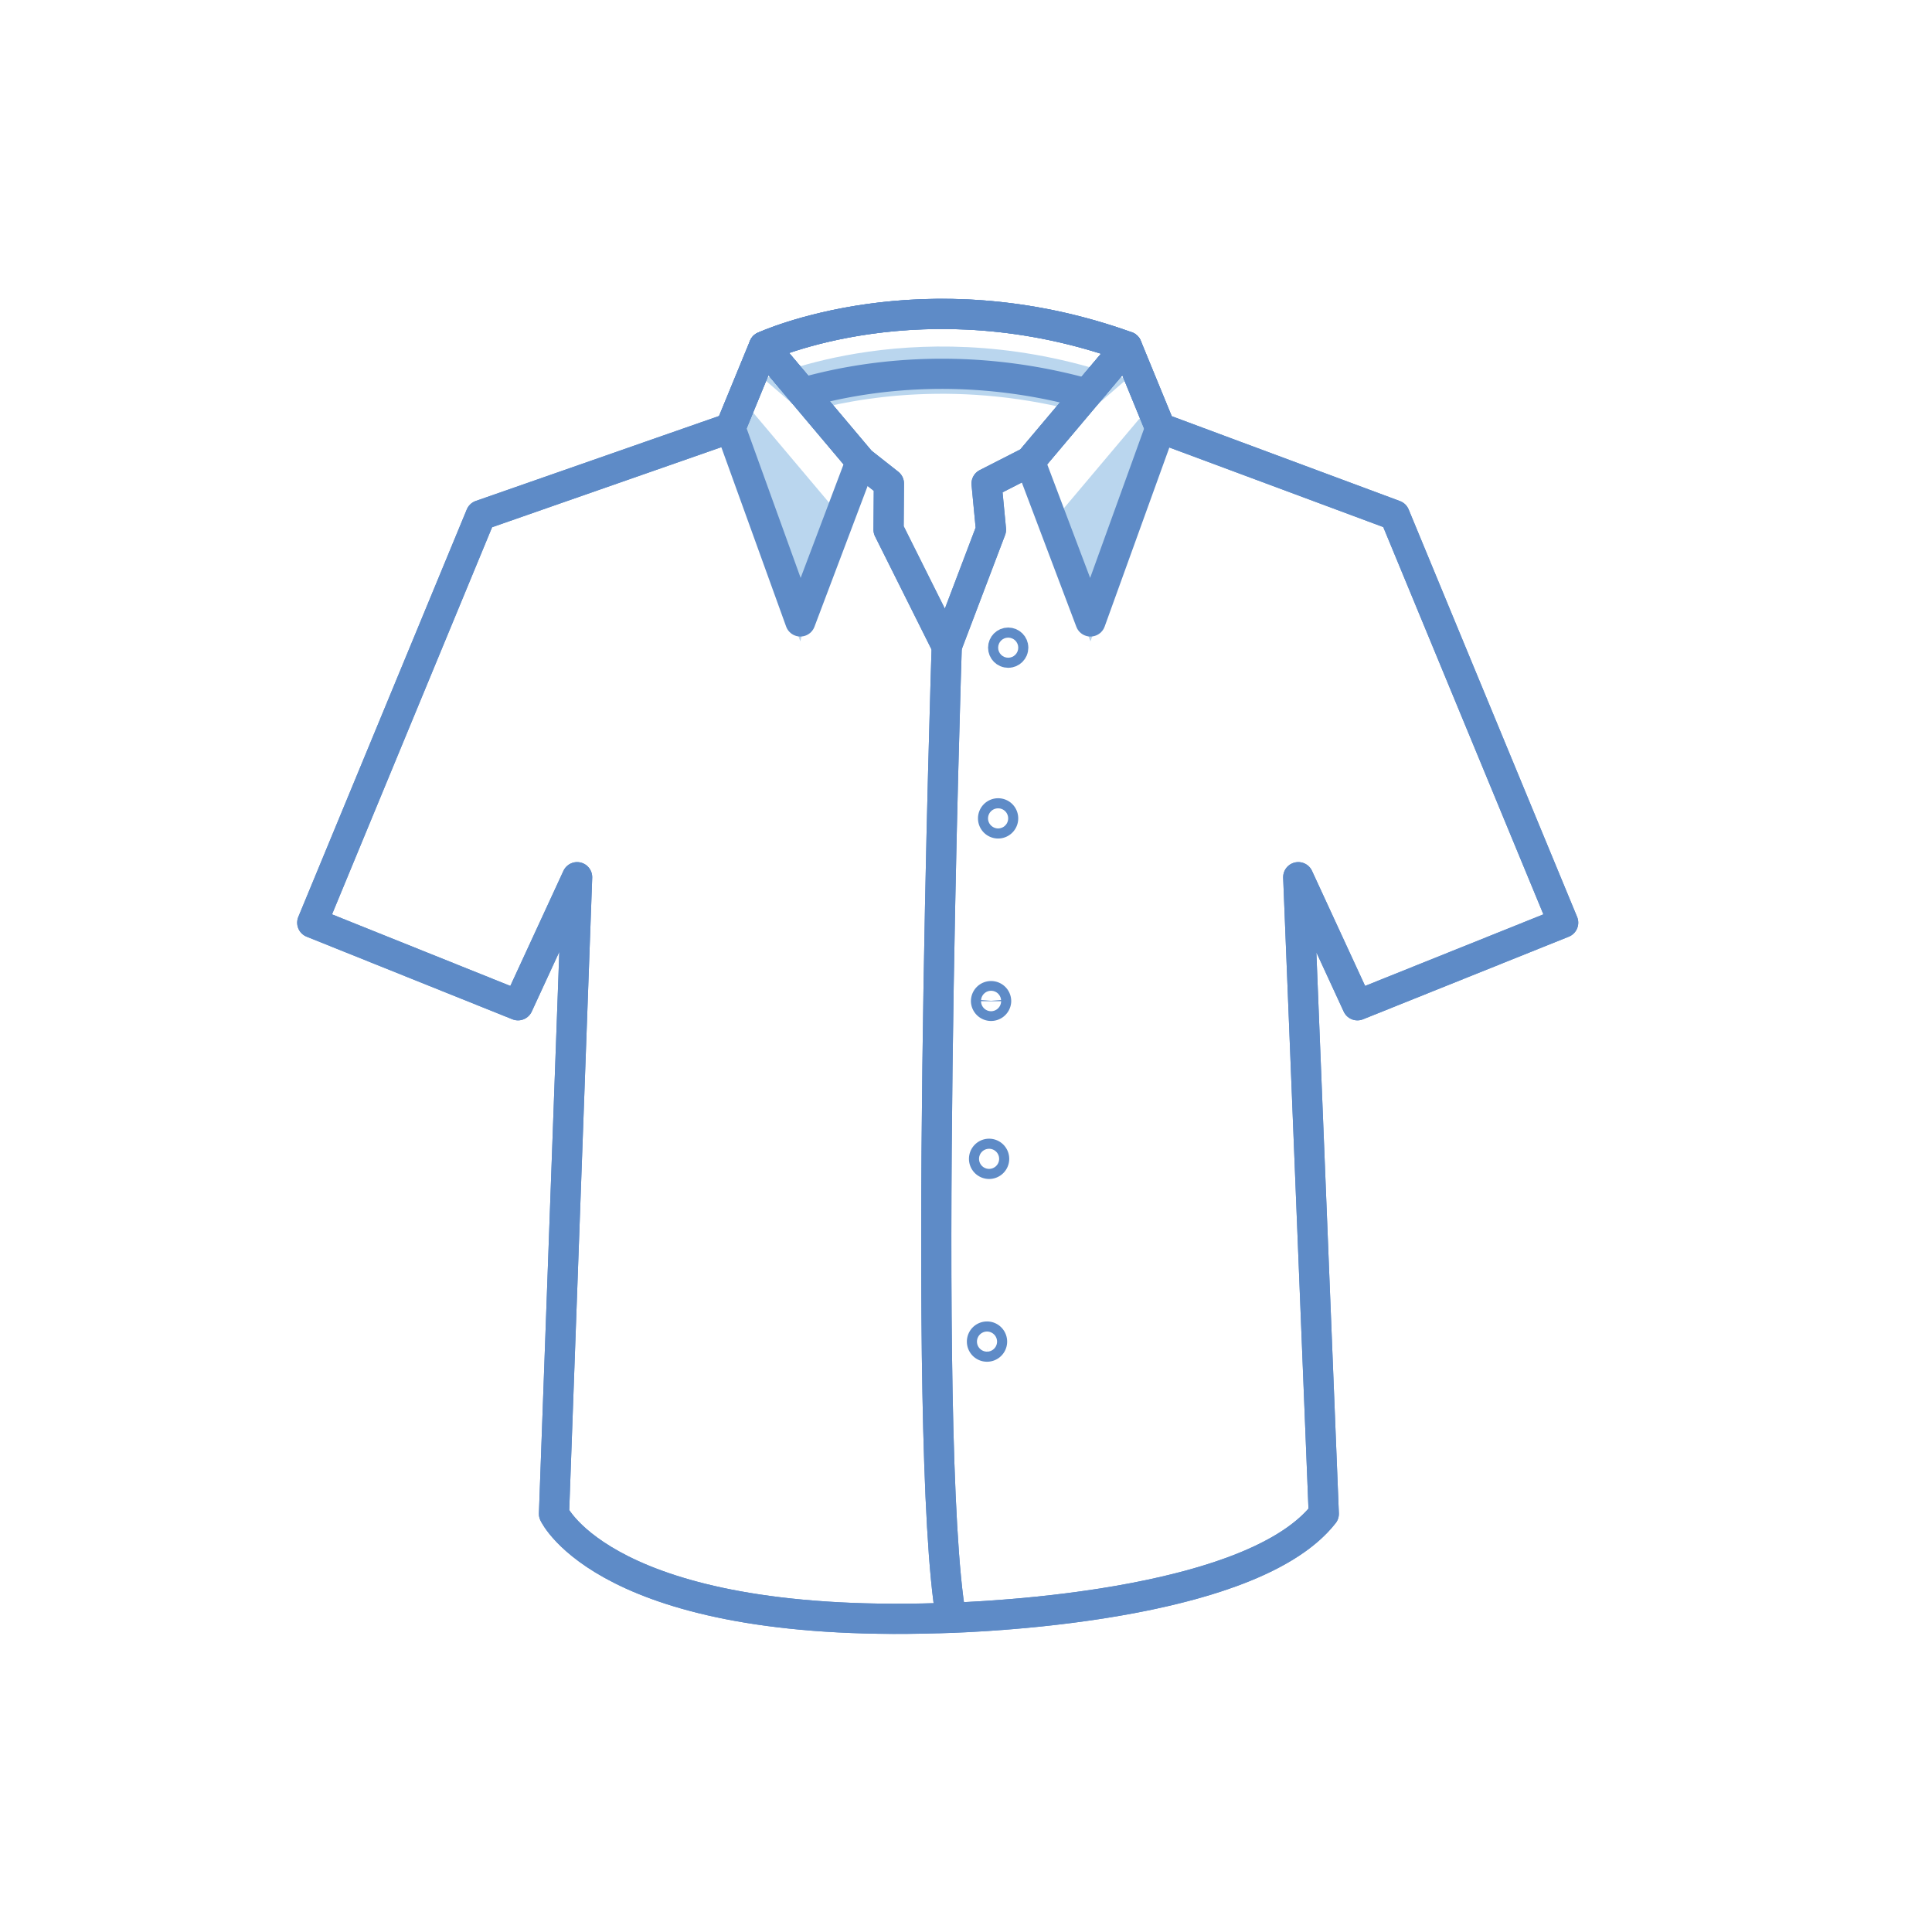 <svg xmlns="http://www.w3.org/2000/svg" width="64" height="64" viewBox="0 0 64 64"><path fill="#BAD6EE" d="M24.421 13.042l-.224 1.798 2.315 6.408 1.118-4.4zM37.883 13.704l.555 1.136-2.315 6.408-1.448-3.738zM37.327 12.559c-6.761-2.43-12.02 0-12.02 0l1.292 1.113c1.777-.509 5.235-1.127 9.404.032l1.324-1.145z"/><g fill="none" stroke="#5E8BC7" stroke-linecap="round" stroke-linejoin="round" stroke-miterlimit="10"><path d="M19.118 29.058l-1.958 4.243-6.816-2.736 5.581-13.498 8.272-2.889 1.11-2.7s5.259-2.43 12.02 0l1.106 2.7 7.768 2.889 5.581 13.498-6.816 2.736-1.958-4.243h-.002l.846 21.09c-2.593 3.314-12.789 3.457-12.789 3.457-10.971.336-12.711-3.457-12.711-3.457l.766-21.09z"/><path d="M25.308 11.479s5.259-2.43 12.02 0l-3.208 3.806-1.438.734.146 1.528-1.465 3.86-1.928-3.86.012-1.528-.932-.734-3.207-3.806z"/><path d="M19.118 29.058l-1.958 4.243-6.816-2.736 5.581-13.498 8.272-2.889 1.11-2.7 3.207 3.806.932.734-.012 1.528 1.928 3.86s-.869 26.453.144 32.185c-.425.019-.443.013-.443.013-10.971.336-12.711-3.457-12.711-3.457l.766-21.089"/><path d="M43.008 29.058l1.958 4.243 6.816-2.736-5.581-13.498-7.768-2.889-1.106-2.7-3.208 3.806-1.438.734.146 1.528-1.465 3.86s-.869 26.453.144 32.185c1.987-.073 10.077-.543 12.346-3.444l-.846-21.089h.002z"/><path d="M32.863 44.443a.166.166 0 01-.166.166.166.166 0 01-.168-.166c0-.094.074-.168.168-.168.093 0 .166.075.166.168zM32.932 38.389a.167.167 0 11-.334-.002.167.167 0 01.334.002zM32.998 33.166a.168.168 0 01-.335 0c0-.096.075-.168.167-.168s.168.072.168.168zM33.23 27.111c0 .09-.073.166-.166.166a.167.167 0 010-.334c.093 0 .166.073.166.168zM37.327 11.479c-6.761-2.43-12.02 0-12.02 0l1.292 1.532c1.777-.51 5.235-1.127 9.404.032l1.324-1.564z"/><circle cx="33.398" cy="21.455" r=".167"/><path d="M37.327 11.479l1.111 2.7-2.315 6.407-2.004-5.302zM25.308 11.479l-1.111 2.7 2.315 6.407 2.003-5.302z"/></g></svg>